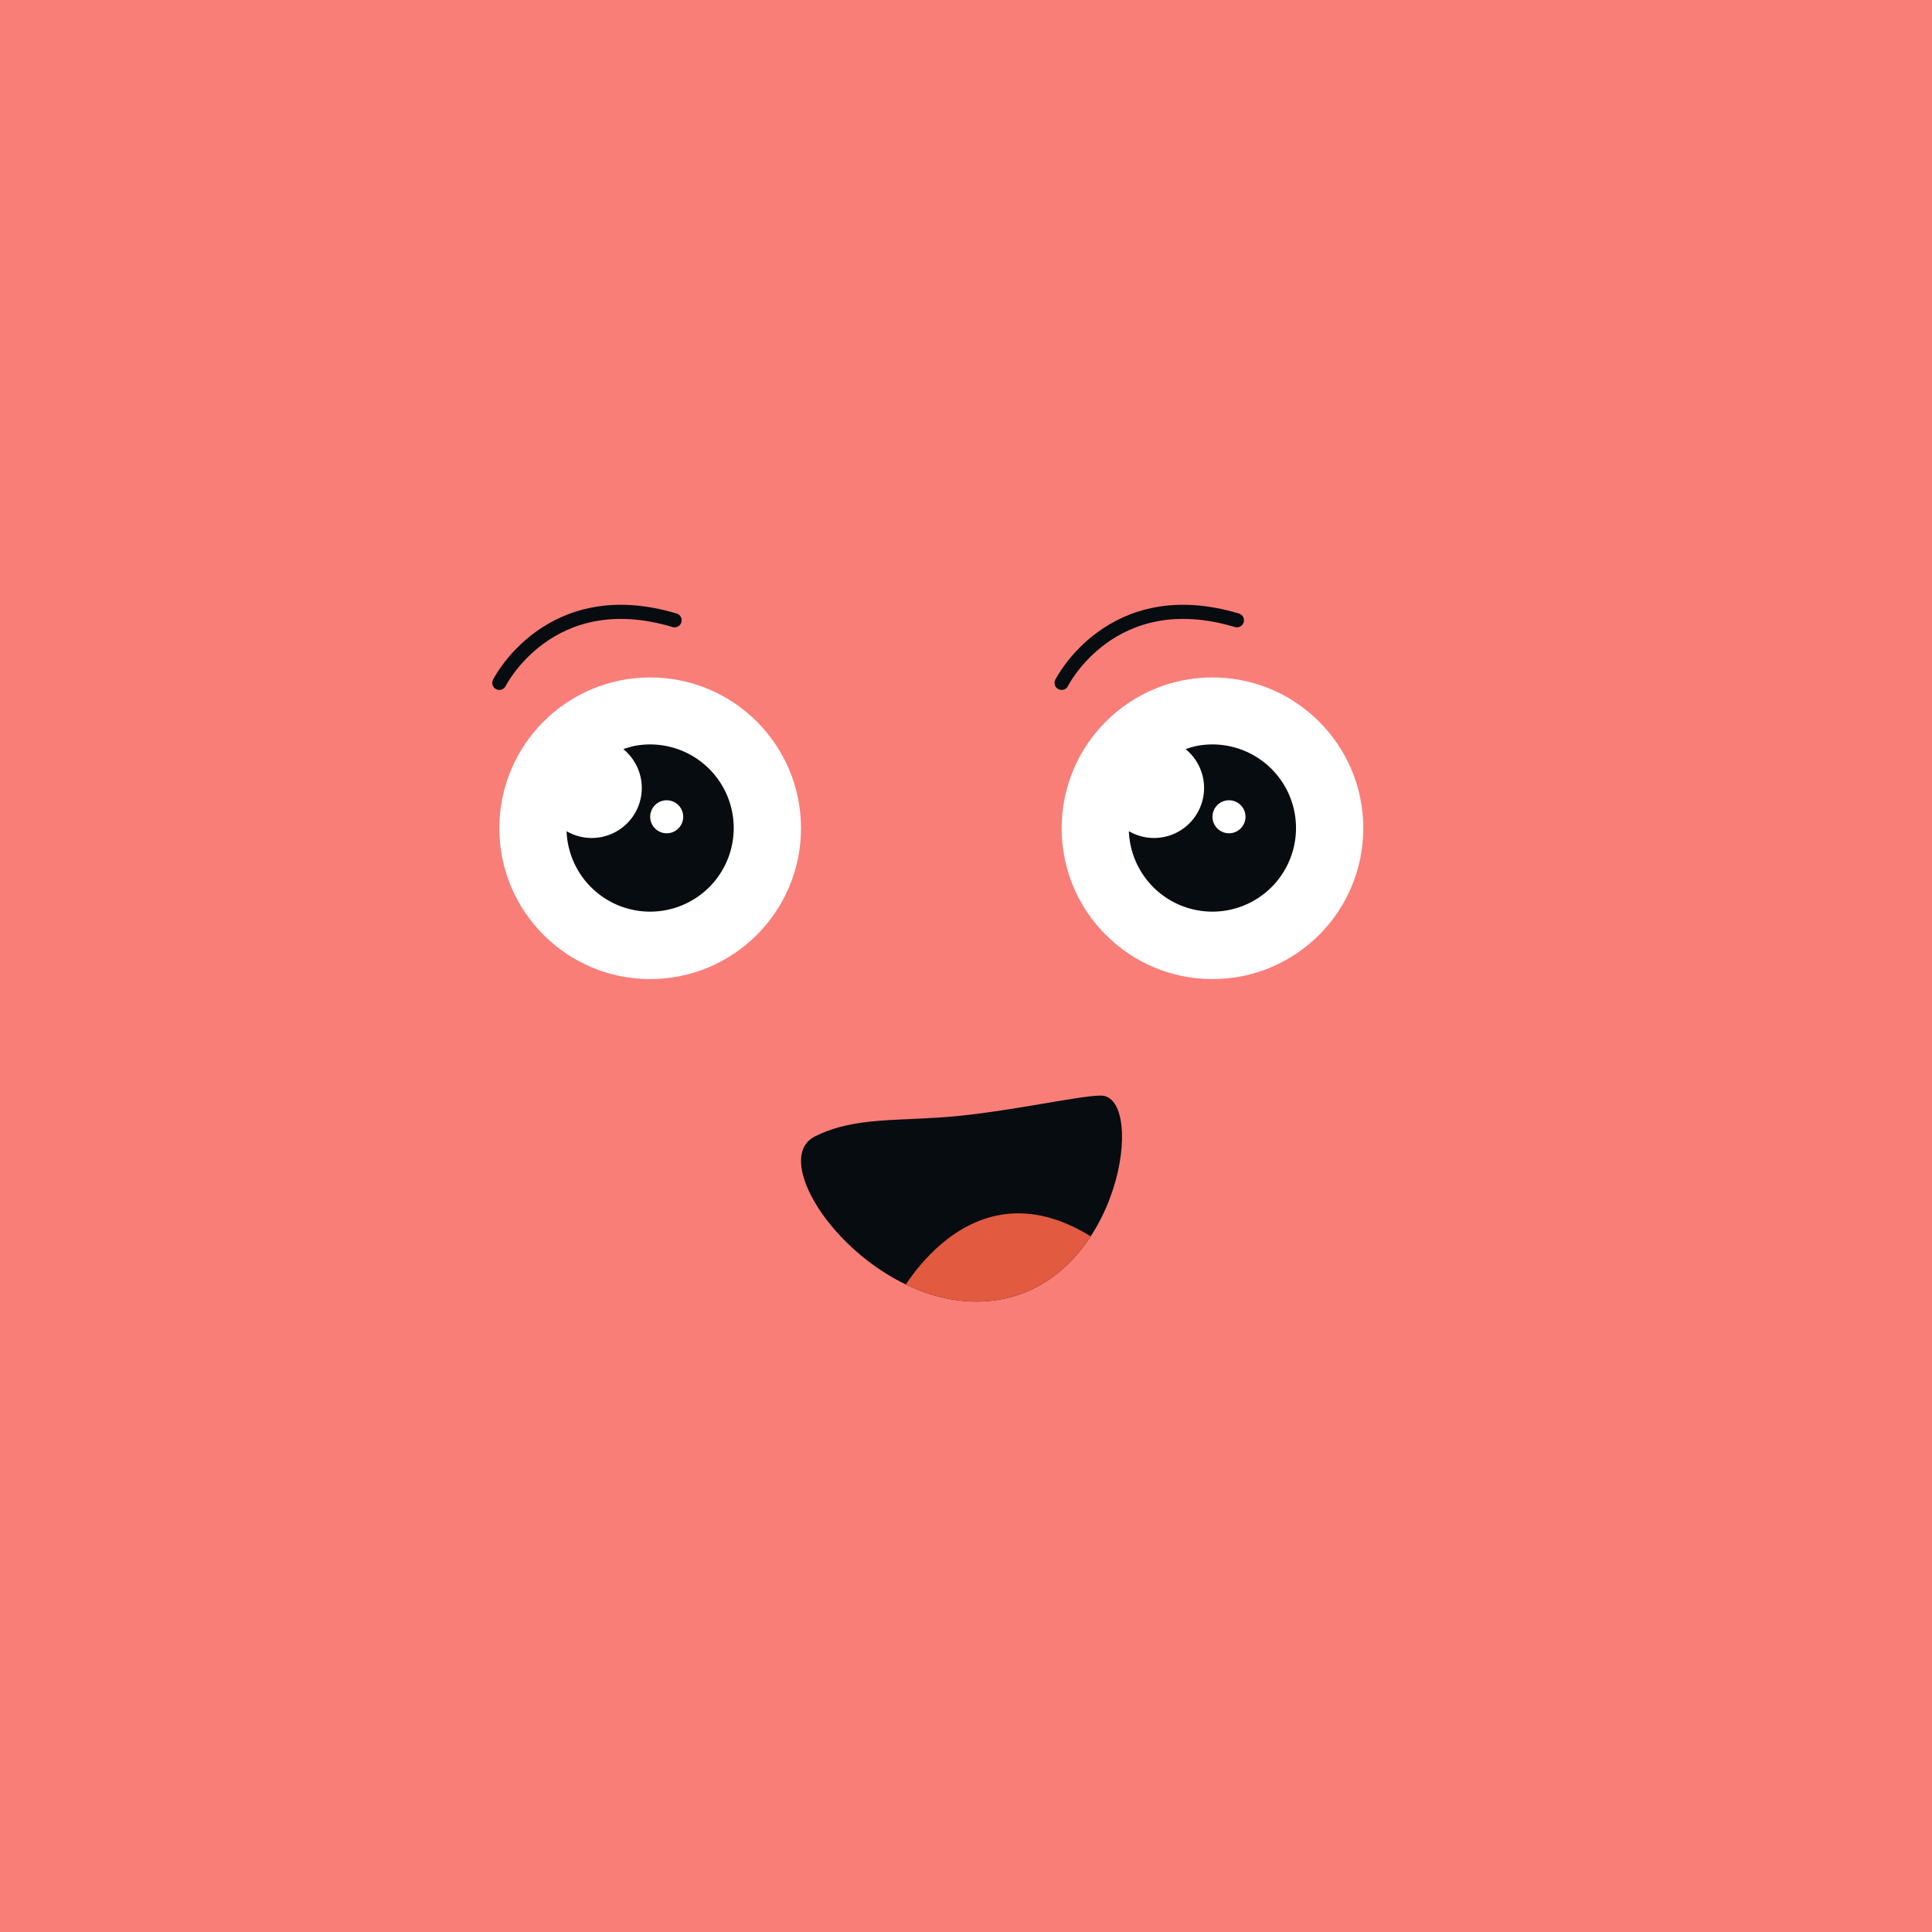 <svg width="150" height="150" xmlns="http://www.w3.org/2000/svg" xmlns:xlink="http://www.w3.org/1999/xlink" viewBox="0 0 136.758 136.758"><defs><clipPath id="clip-path"><path d="M63.47,92.002S69.25,80.441,79.366,89.112L72.141,93.448Z" style="fill:none"/></clipPath></defs><g id="Camada_2" data-name="Camada 2"><g id="Layer_1" data-name="Layer 1"><rect width="136.758" height="136.758" style="fill:#f97e78"/><path d="M57.689,80.441c2.89-1.445,5.942-1.031,10.116-1.445,4-.397,8.671-1.445,10.116-1.445,3.231,0,1.445,13.006-7.226,14.452S53.811,82.38,57.689,80.441Z" style="fill:#070c10"/><g style="clip-path:url(#clip-path)"><path d="M57.689,80.441c2.89-1.445,5.942-1.031,10.116-1.445,4-.397,8.671-1.445,10.116-1.445,3.231,0,1.445,13.006-7.226,14.452S53.811,82.38,57.689,80.441Z" style="fill:#e25a40"/></g><circle cx="46.023" cy="58.629" r="10.676" style="fill:#fff"/><path d="M44.948,52.793a5.88,5.88,0,0,0-.824.237,3.541,3.541,0,0,1-4.019,5.805A5.918,5.918,0,1,0,44.948,52.793Z" style="fill:#070c10"/><circle cx="47.193" cy="57.816" r="1.169" style="fill:#fff"/><circle cx="85.825" cy="58.629" r="10.676" style="fill:#fff"/><path d="M84.75,52.793a5.88,5.88,0,0,0-.824.237,3.541,3.541,0,0,1-4.019,5.805A5.918,5.918,0,1,0,84.75,52.793Z" style="fill:#070c10"/><circle cx="86.995" cy="57.816" r="1.169" style="fill:#fff"/><path d="M35.345,48.338s3.545-7.09,12.407-4.431" style="fill:none;stroke:#070c10;stroke-linecap:round;stroke-miterlimit:10"/><path d="M75.147,48.338s3.545-7.09,12.407-4.431" style="fill:none;stroke:#070c10;stroke-linecap:round;stroke-miterlimit:10"/></g></g></svg>